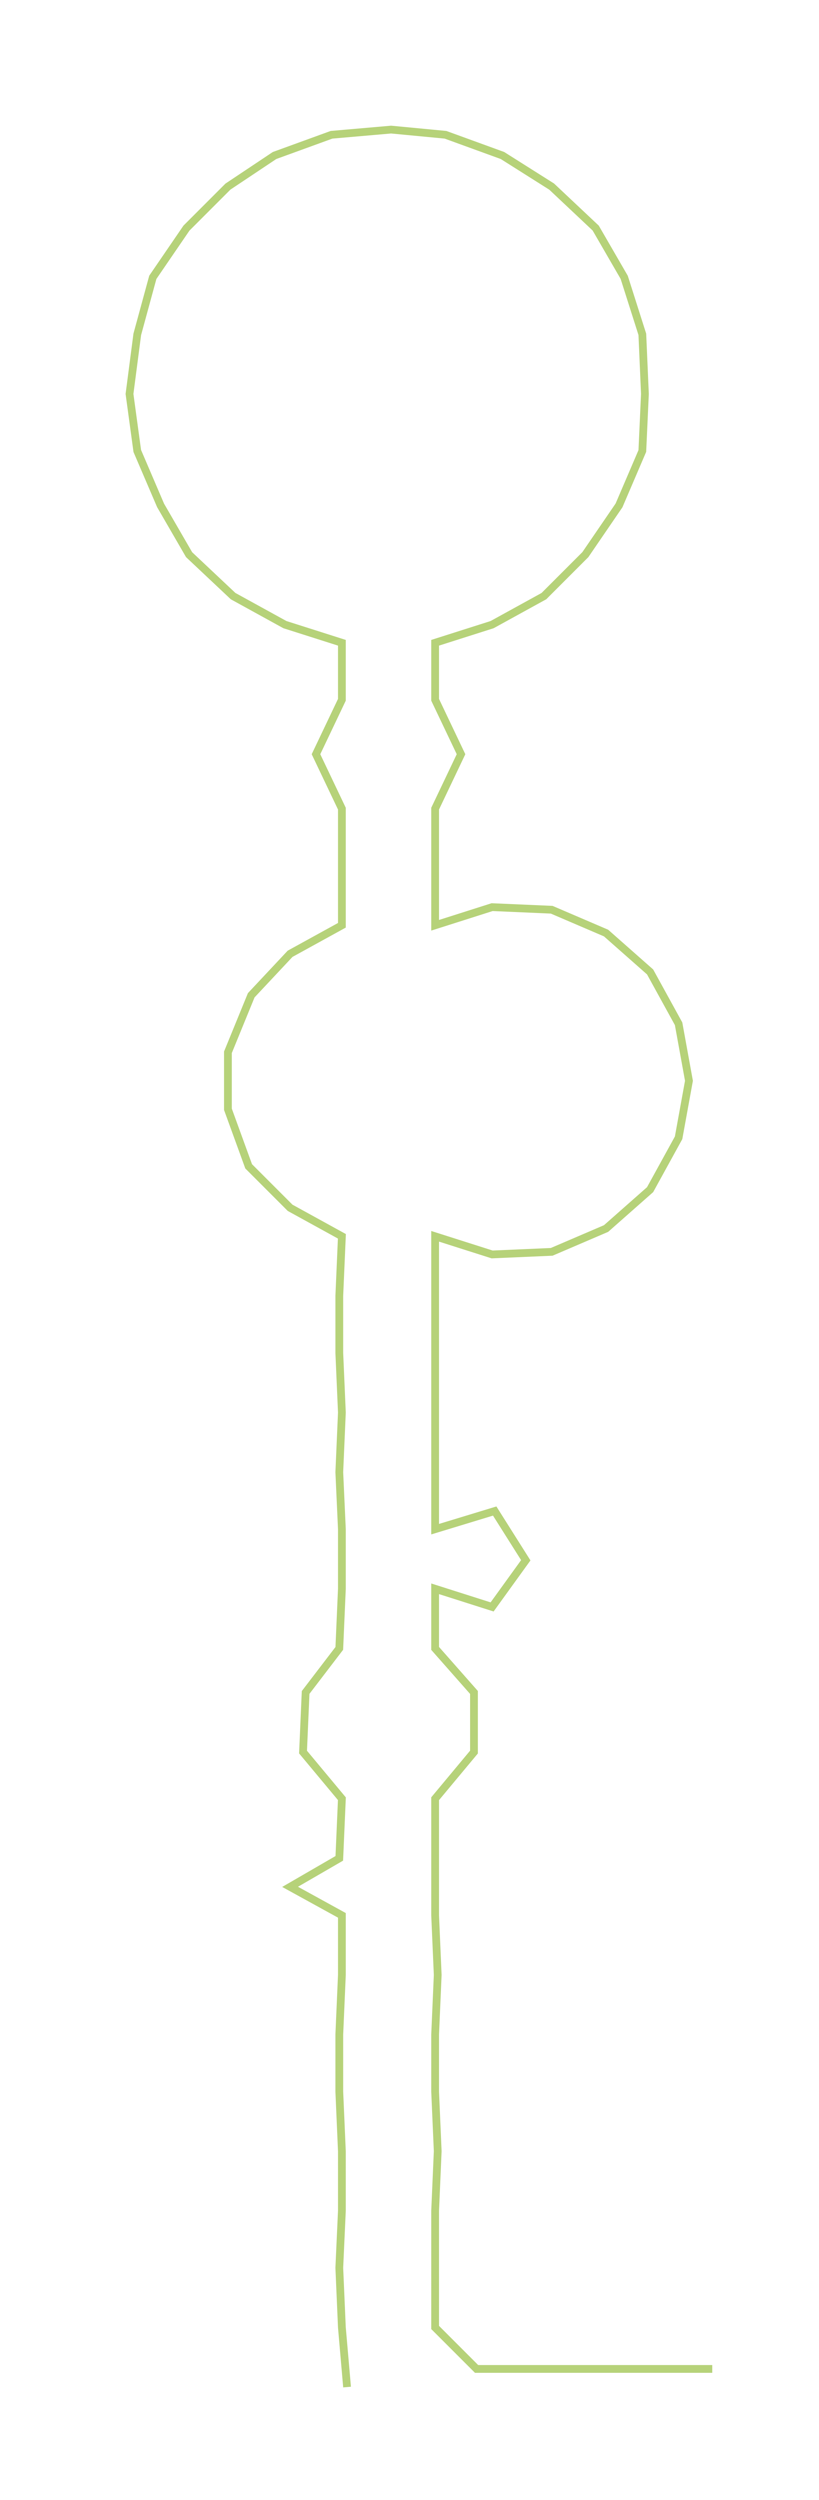<ns0:svg xmlns:ns0="http://www.w3.org/2000/svg" width="98.352px" height="300px" viewBox="0 0 316.21 964.529"><ns0:path style="stroke:#b6d279;stroke-width:3px;fill:none;" d="M134 921 L134 921 L132 898 L131 875 L132 853 L132 830 L131 807 L131 785 L132 762 L132 739 L112 728 L131 717 L132 694 L117 676 L118 653 L131 636 L132 613 L132 590 L131 568 L132 545 L131 522 L131 500 L132 477 L112 466 L96 450 L88 428 L88 406 L97 384 L112 368 L132 357 L132 334 L132 312 L122 291 L132 270 L132 248 L110 241 L90 230 L73 214 L62 195 L53 174 L50 152 L53 129 L59 107 L72 88 L88 72 L106 60 L128 52 L151 50 L172 52 L194 60 L213 72 L230 88 L241 107 L248 129 L249 152 L248 174 L239 195 L226 214 L210 230 L190 241 L168 248 L168 270 L178 291 L168 312 L168 334 L168 357 L190 350 L213 351 L234 360 L251 375 L262 395 L266 417 L262 439 L251 459 L234 474 L213 483 L190 484 L168 477 L168 500 L168 522 L168 545 L168 568 L168 590 L191 583 L203 602 L190 620 L168 613 L168 636 L183 653 L183 676 L168 694 L168 717 L168 739 L169 762 L168 785 L168 807 L169 830 L168 853 L168 875 L168 898 L184 914 L207 914 L230 914 L252 914 L275 914" /></ns0:svg>